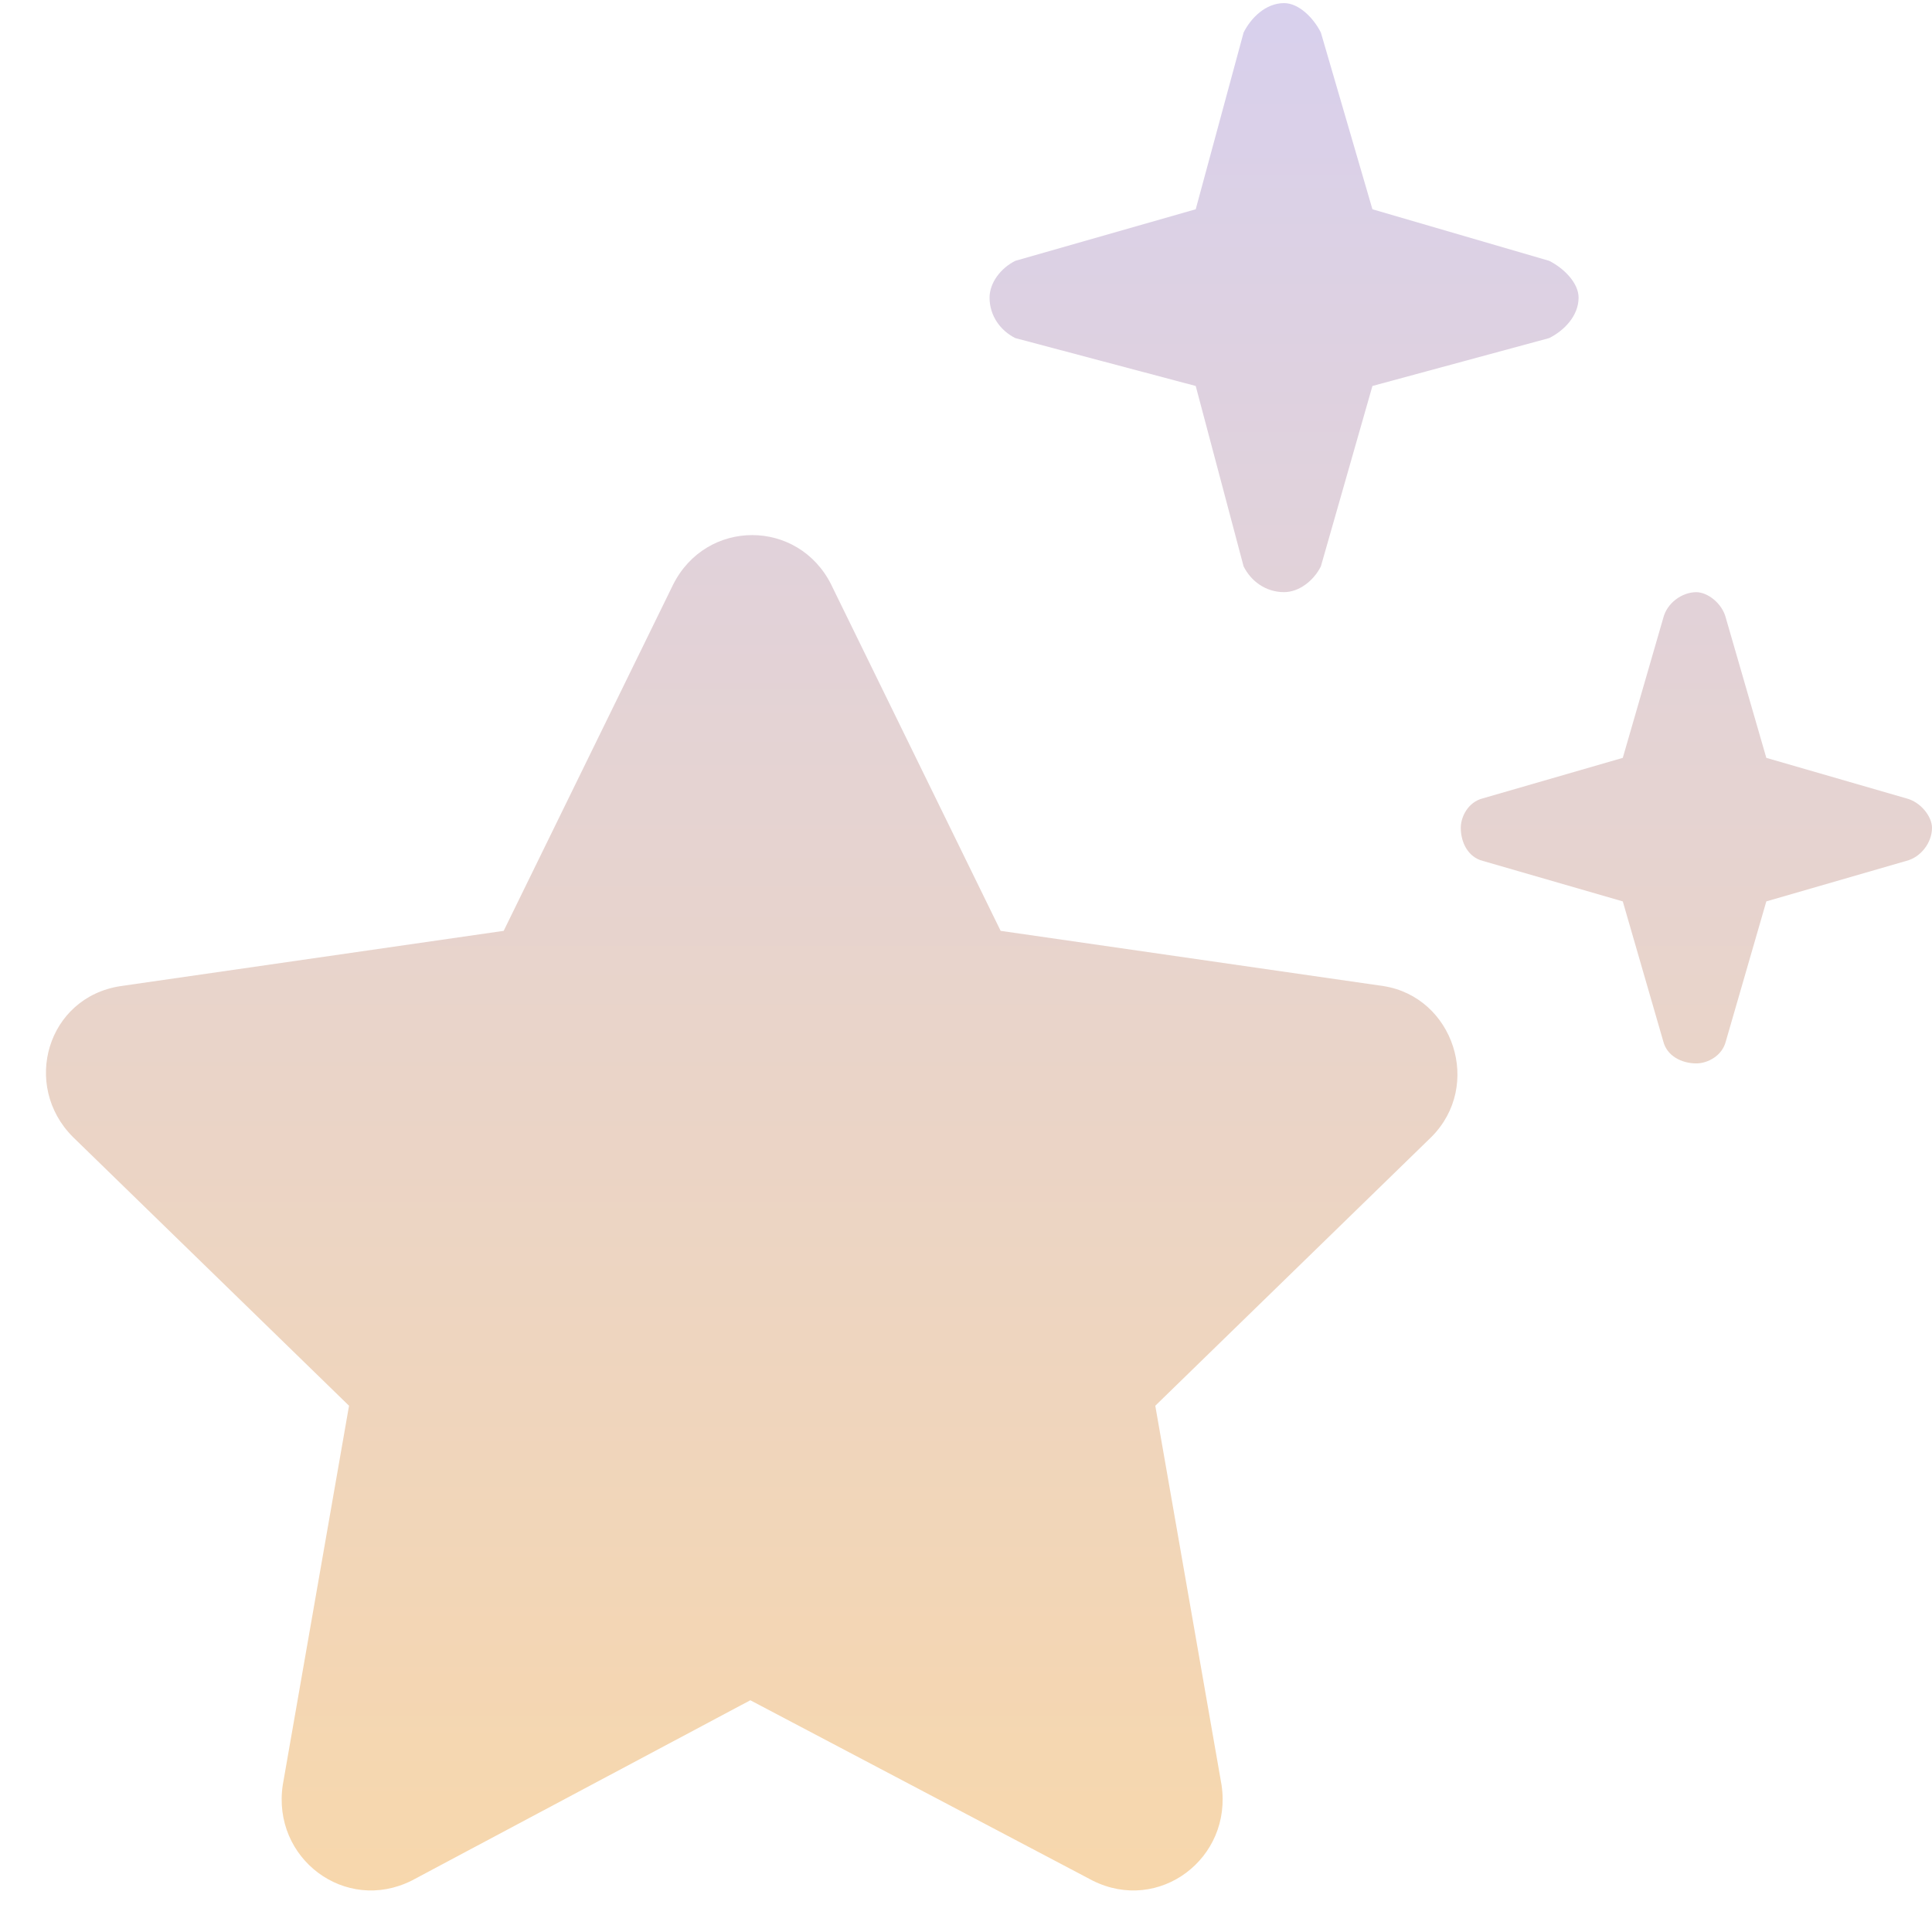 <svg fill="none" height="41" viewBox="0 0 41 41" width="41" xmlns="http://www.w3.org/2000/svg" xmlns:xlink="http://www.w3.org/1999/xlink"><linearGradient id="a" gradientUnits="userSpaceOnUse" x1="133.5" x2="133.5" y1="-9.934" y2="50.066"><stop offset="0" stop-color="#d0cefd"/><stop offset="1" stop-color="#ffd99c"/></linearGradient><path d="m26.391 12.019-1.016-3.828-3.828-1.016c-.312-.156-.547-.469-.547-.859 0-.312.234-.625.547-.781l3.828-1.094 1.016-3.75c.156-.312.469-.625.859-.625.312 0 .625.313.781.625l1.094 3.75 3.75 1.094c.312.156.625.469.625.781 0 .391-.312.703-.625.859l-3.75 1.016-1.094 3.828c-.156.312-.469.547-.781.547-.391 0-.703-.234-.859-.547zm-8.75.391 3.594 7.344 8.125 1.172c1.484.234 2.109 2.109 1.016 3.203l-5.859 5.703 1.406 8.047c.234 1.562-1.328 2.734-2.734 2.031l-7.266-3.828-7.188 3.828c-1.406.703-2.969-.469-2.734-2.031l1.406-8.047-5.859-5.703c-1.094-1.094-.547-2.969 1.016-3.203l8.125-1.172 3.594-7.344c.703-1.406 2.656-1.406 3.359 0zm16.797 6.719-2.969-.859c-.313-.078-.469-.391-.469-.703 0-.234.156-.547.469-.625l2.969-.859.859-2.969c.078-.312.391-.547.703-.547.234 0 .547.234.625.547l.859 2.969 2.969.859c.312.078.547.391.547.625 0 .312-.234.625-.547.703l-2.969.859-.859 2.969c-.078.312-.391.469-.625.469-.312 0-.625-.156-.703-.469z" fill="url(#a)"/></svg>